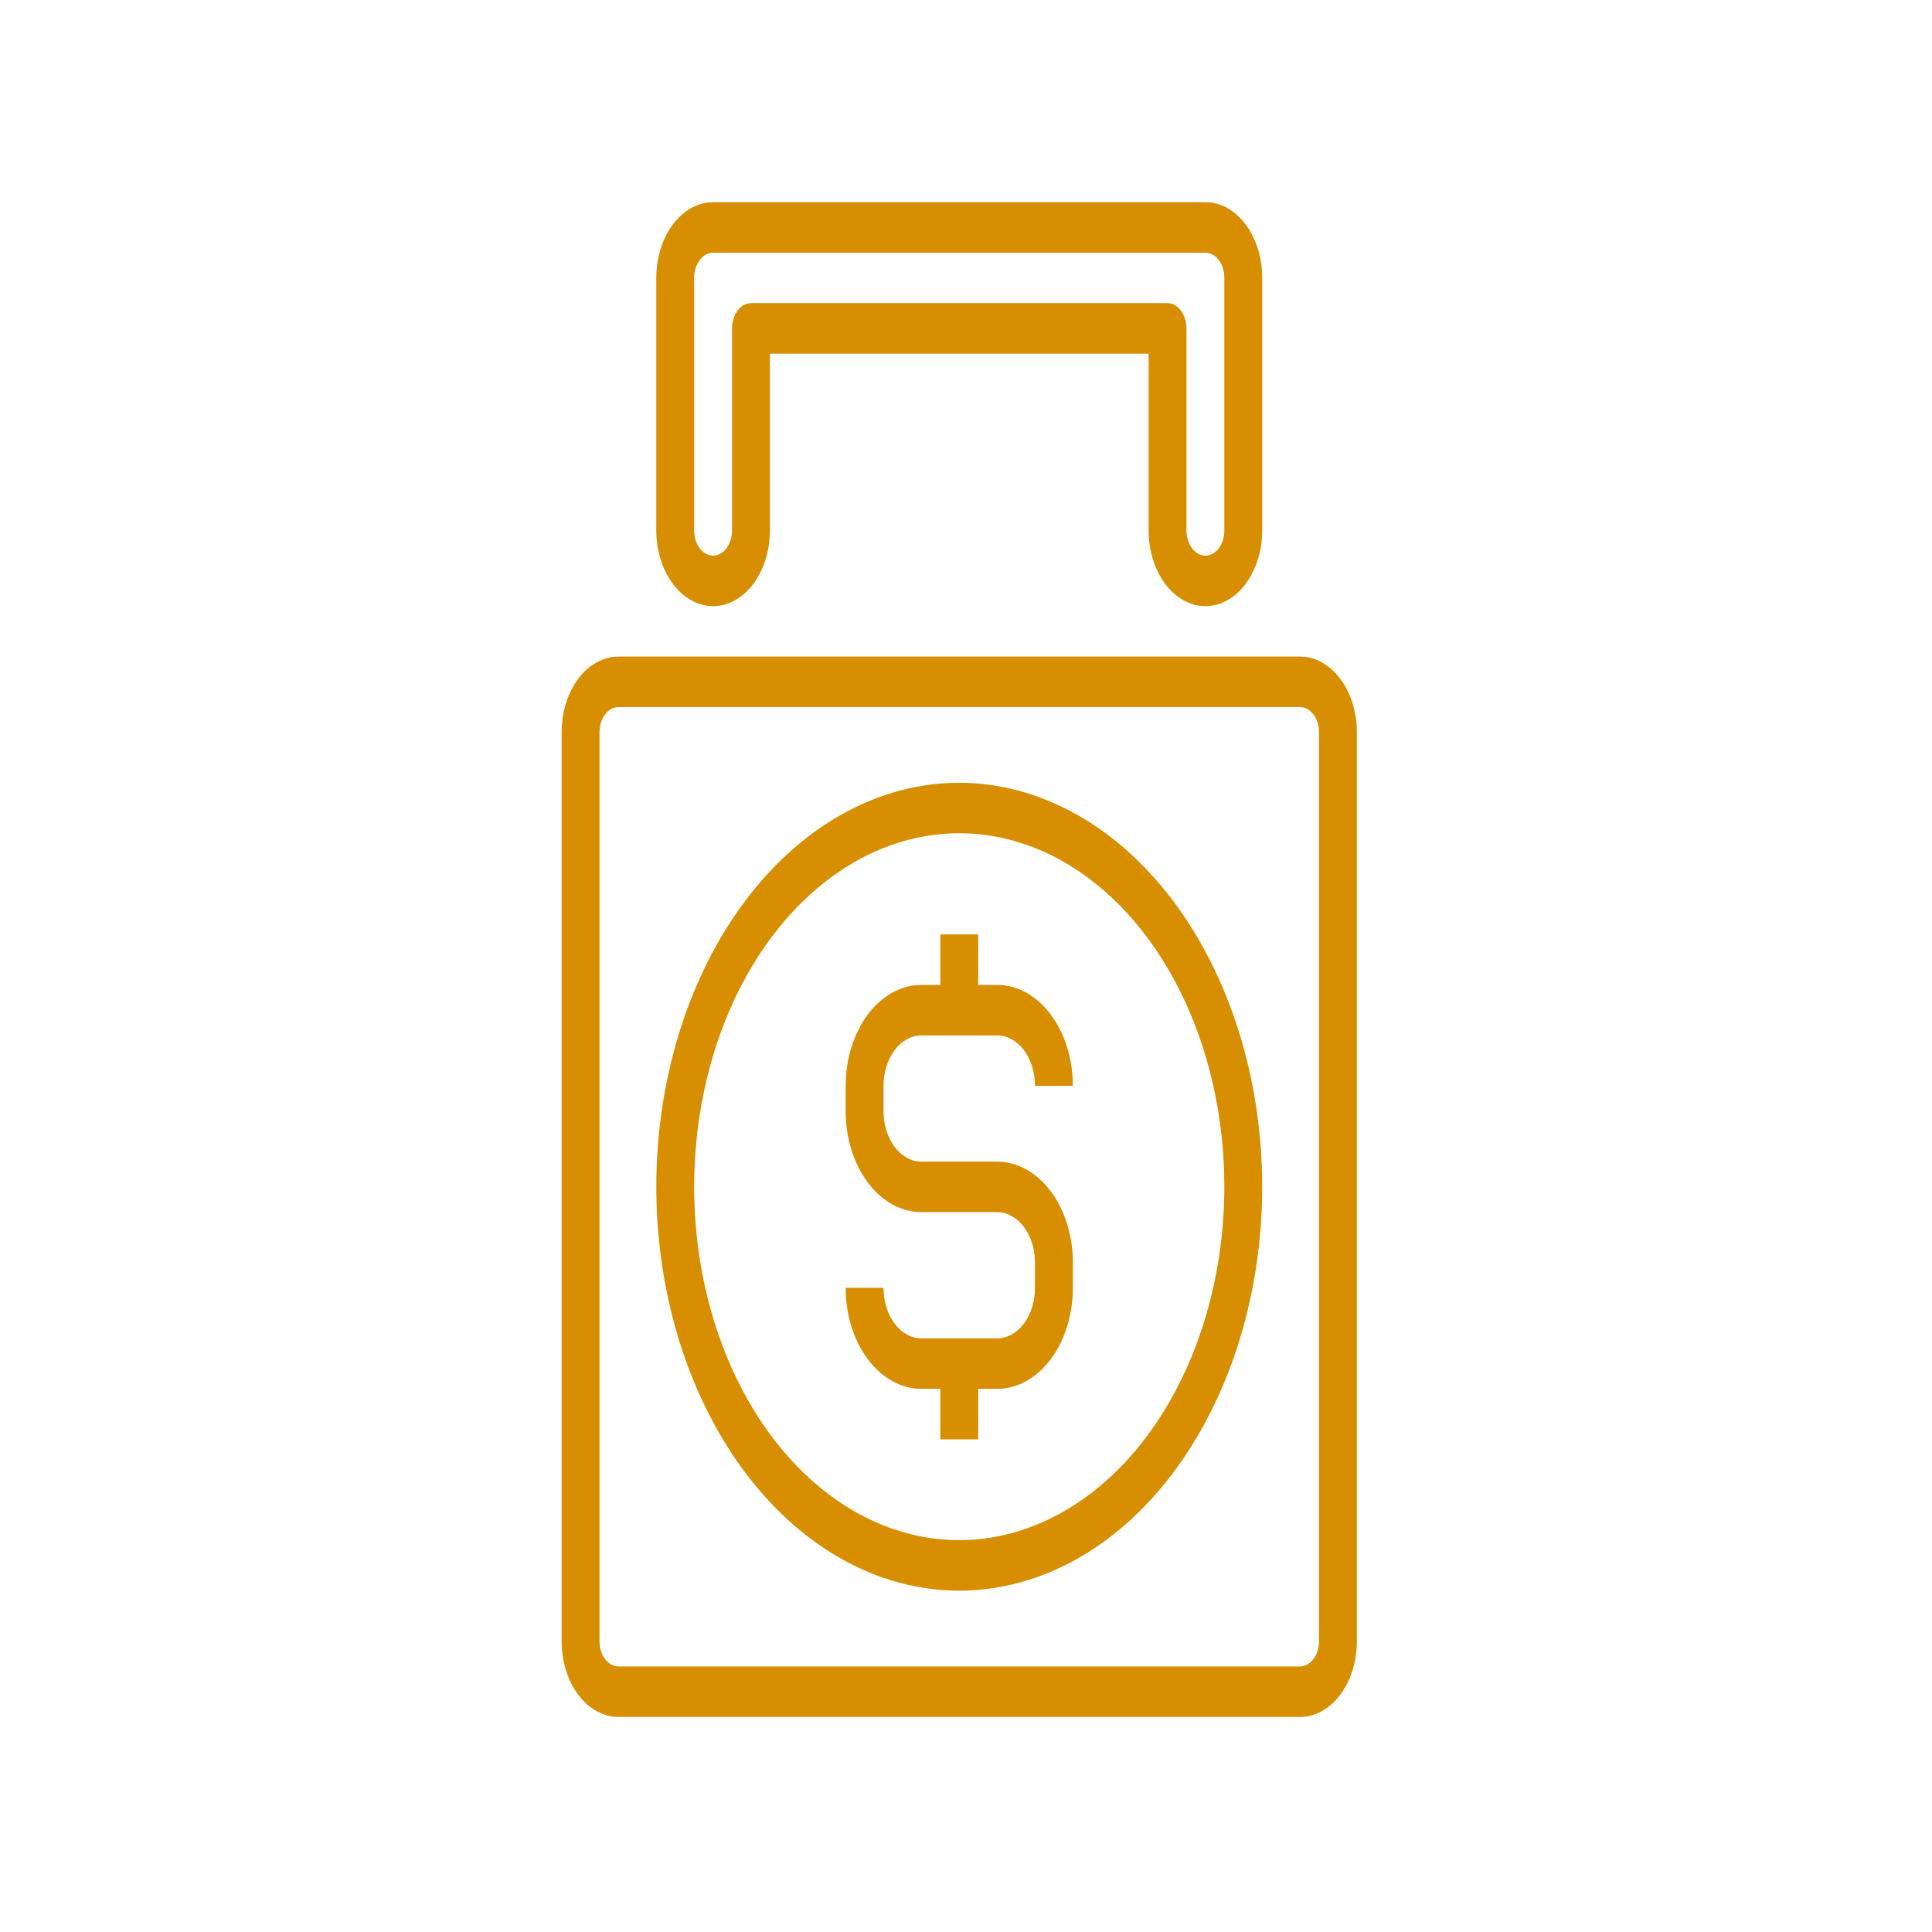 <svg width="86" height="86" viewBox="0 0 86 86" fill="none" xmlns="http://www.w3.org/2000/svg">
<path d="M57.871 29.227H27.529C26.858 29.227 26.215 29.582 25.741 30.214C25.266 30.846 25 31.704 25 32.598V73.055C25 73.949 25.266 74.807 25.741 75.439C26.215 76.071 26.858 76.427 27.529 76.427H57.871C58.542 76.427 59.185 76.071 59.659 75.439C60.133 74.807 60.4 73.949 60.4 73.055V32.598C60.4 31.704 60.133 30.846 59.659 30.214C59.185 29.582 58.542 29.227 57.871 29.227V29.227ZM58.714 73.055C58.714 73.353 58.625 73.639 58.467 73.85C58.309 74.061 58.095 74.179 57.871 74.179H27.529C27.305 74.179 27.091 74.061 26.933 73.85C26.774 73.639 26.686 73.353 26.686 73.055V32.598C26.686 32.3 26.774 32.014 26.933 31.803C27.091 31.593 27.305 31.474 27.529 31.474H57.871C58.095 31.474 58.309 31.593 58.467 31.803C58.625 32.014 58.714 32.3 58.714 32.598V73.055Z" fill="#D78E00"/>
<path d="M42.7 34.844C40.033 34.844 37.425 35.898 35.208 37.874C32.99 39.85 31.262 42.658 30.241 45.944C29.22 49.229 28.953 52.845 29.473 56.333C29.994 59.821 31.278 63.025 33.164 65.539C35.05 68.054 37.453 69.766 40.069 70.46C42.685 71.154 45.397 70.798 47.861 69.437C50.325 68.076 52.431 65.771 53.913 62.814C55.395 59.857 56.186 56.381 56.186 52.825C56.181 48.058 54.759 43.487 52.231 40.117C49.703 36.746 46.275 34.849 42.7 34.844V34.844ZM42.7 68.558C40.366 68.558 38.085 67.635 36.144 65.906C34.204 64.178 32.691 61.721 31.798 58.846C30.905 55.971 30.671 52.807 31.127 49.755C31.582 46.703 32.706 43.9 34.356 41.7C36.006 39.499 38.109 38.001 40.398 37.394C42.687 36.787 45.059 37.098 47.216 38.289C49.372 39.48 51.215 41.496 52.511 44.084C53.808 46.671 54.5 49.713 54.5 52.825C54.497 56.996 53.252 60.995 51.04 63.945C48.828 66.894 45.828 68.554 42.7 68.558Z" fill="#D78E00"/>
<path d="M31.743 26.981C32.413 26.981 33.057 26.626 33.531 25.994C34.005 25.361 34.271 24.504 34.271 23.61V15.743H51.129V23.61C51.129 24.504 51.395 25.361 51.869 25.994C52.343 26.626 52.986 26.981 53.657 26.981C54.328 26.981 54.971 26.626 55.445 25.994C55.919 25.361 56.186 24.504 56.186 23.61V12.371C56.186 11.477 55.919 10.62 55.445 9.987C54.971 9.355 54.328 9 53.657 9H31.743C31.072 9 30.429 9.355 29.955 9.987C29.481 10.62 29.214 11.477 29.214 12.371V23.61C29.214 24.504 29.481 25.361 29.955 25.994C30.429 26.626 31.072 26.981 31.743 26.981ZM30.9 12.371C30.9 12.073 30.989 11.787 31.147 11.577C31.305 11.366 31.519 11.248 31.743 11.248H53.657C53.881 11.248 54.095 11.366 54.253 11.577C54.411 11.787 54.5 12.073 54.5 12.371V23.61C54.5 23.908 54.411 24.193 54.253 24.404C54.095 24.615 53.881 24.733 53.657 24.733C53.434 24.733 53.219 24.615 53.061 24.404C52.903 24.193 52.814 23.908 52.814 23.61V14.619C52.814 14.321 52.725 14.035 52.567 13.824C52.409 13.614 52.195 13.495 51.971 13.495H33.428C33.205 13.495 32.991 13.614 32.833 13.824C32.675 14.035 32.586 14.321 32.586 14.619V23.61C32.586 23.908 32.497 24.193 32.339 24.404C32.181 24.615 31.966 24.733 31.743 24.733C31.519 24.733 31.305 24.615 31.147 24.404C30.989 24.193 30.9 23.908 30.9 23.61V12.371Z" fill="#D78E00"/>
<path d="M41.014 46.089H44.386C44.833 46.089 45.261 46.326 45.578 46.747C45.894 47.169 46.071 47.74 46.071 48.337H47.757C47.757 47.144 47.402 46.001 46.77 45.158C46.137 44.315 45.28 43.841 44.386 43.841H43.543V41.594H41.857V43.841H41.014C40.12 43.841 39.263 44.315 38.63 45.158C37.998 46.001 37.643 47.144 37.643 48.337V49.46C37.643 50.653 37.998 51.796 38.63 52.639C39.263 53.482 40.12 53.956 41.014 53.956H44.386C44.833 53.956 45.261 54.193 45.578 54.614C45.894 55.035 46.071 55.607 46.071 56.203V57.327C46.071 57.923 45.894 58.495 45.578 58.916C45.261 59.338 44.833 59.575 44.386 59.575H41.014C40.567 59.575 40.138 59.338 39.822 58.916C39.506 58.495 39.328 57.923 39.328 57.327H37.643C37.643 58.519 37.998 59.663 38.63 60.506C39.263 61.349 40.12 61.822 41.014 61.822H41.857V64.07H43.543V61.822H44.386C45.28 61.822 46.137 61.349 46.77 60.506C47.402 59.663 47.757 58.519 47.757 57.327V56.203C47.757 55.011 47.402 53.868 46.77 53.025C46.137 52.182 45.28 51.708 44.386 51.708H41.014C40.567 51.708 40.138 51.471 39.822 51.05C39.506 50.628 39.328 50.056 39.328 49.46V48.337C39.328 47.74 39.506 47.169 39.822 46.747C40.138 46.326 40.567 46.089 41.014 46.089V46.089Z" fill="#D78E00"/>
</svg>
